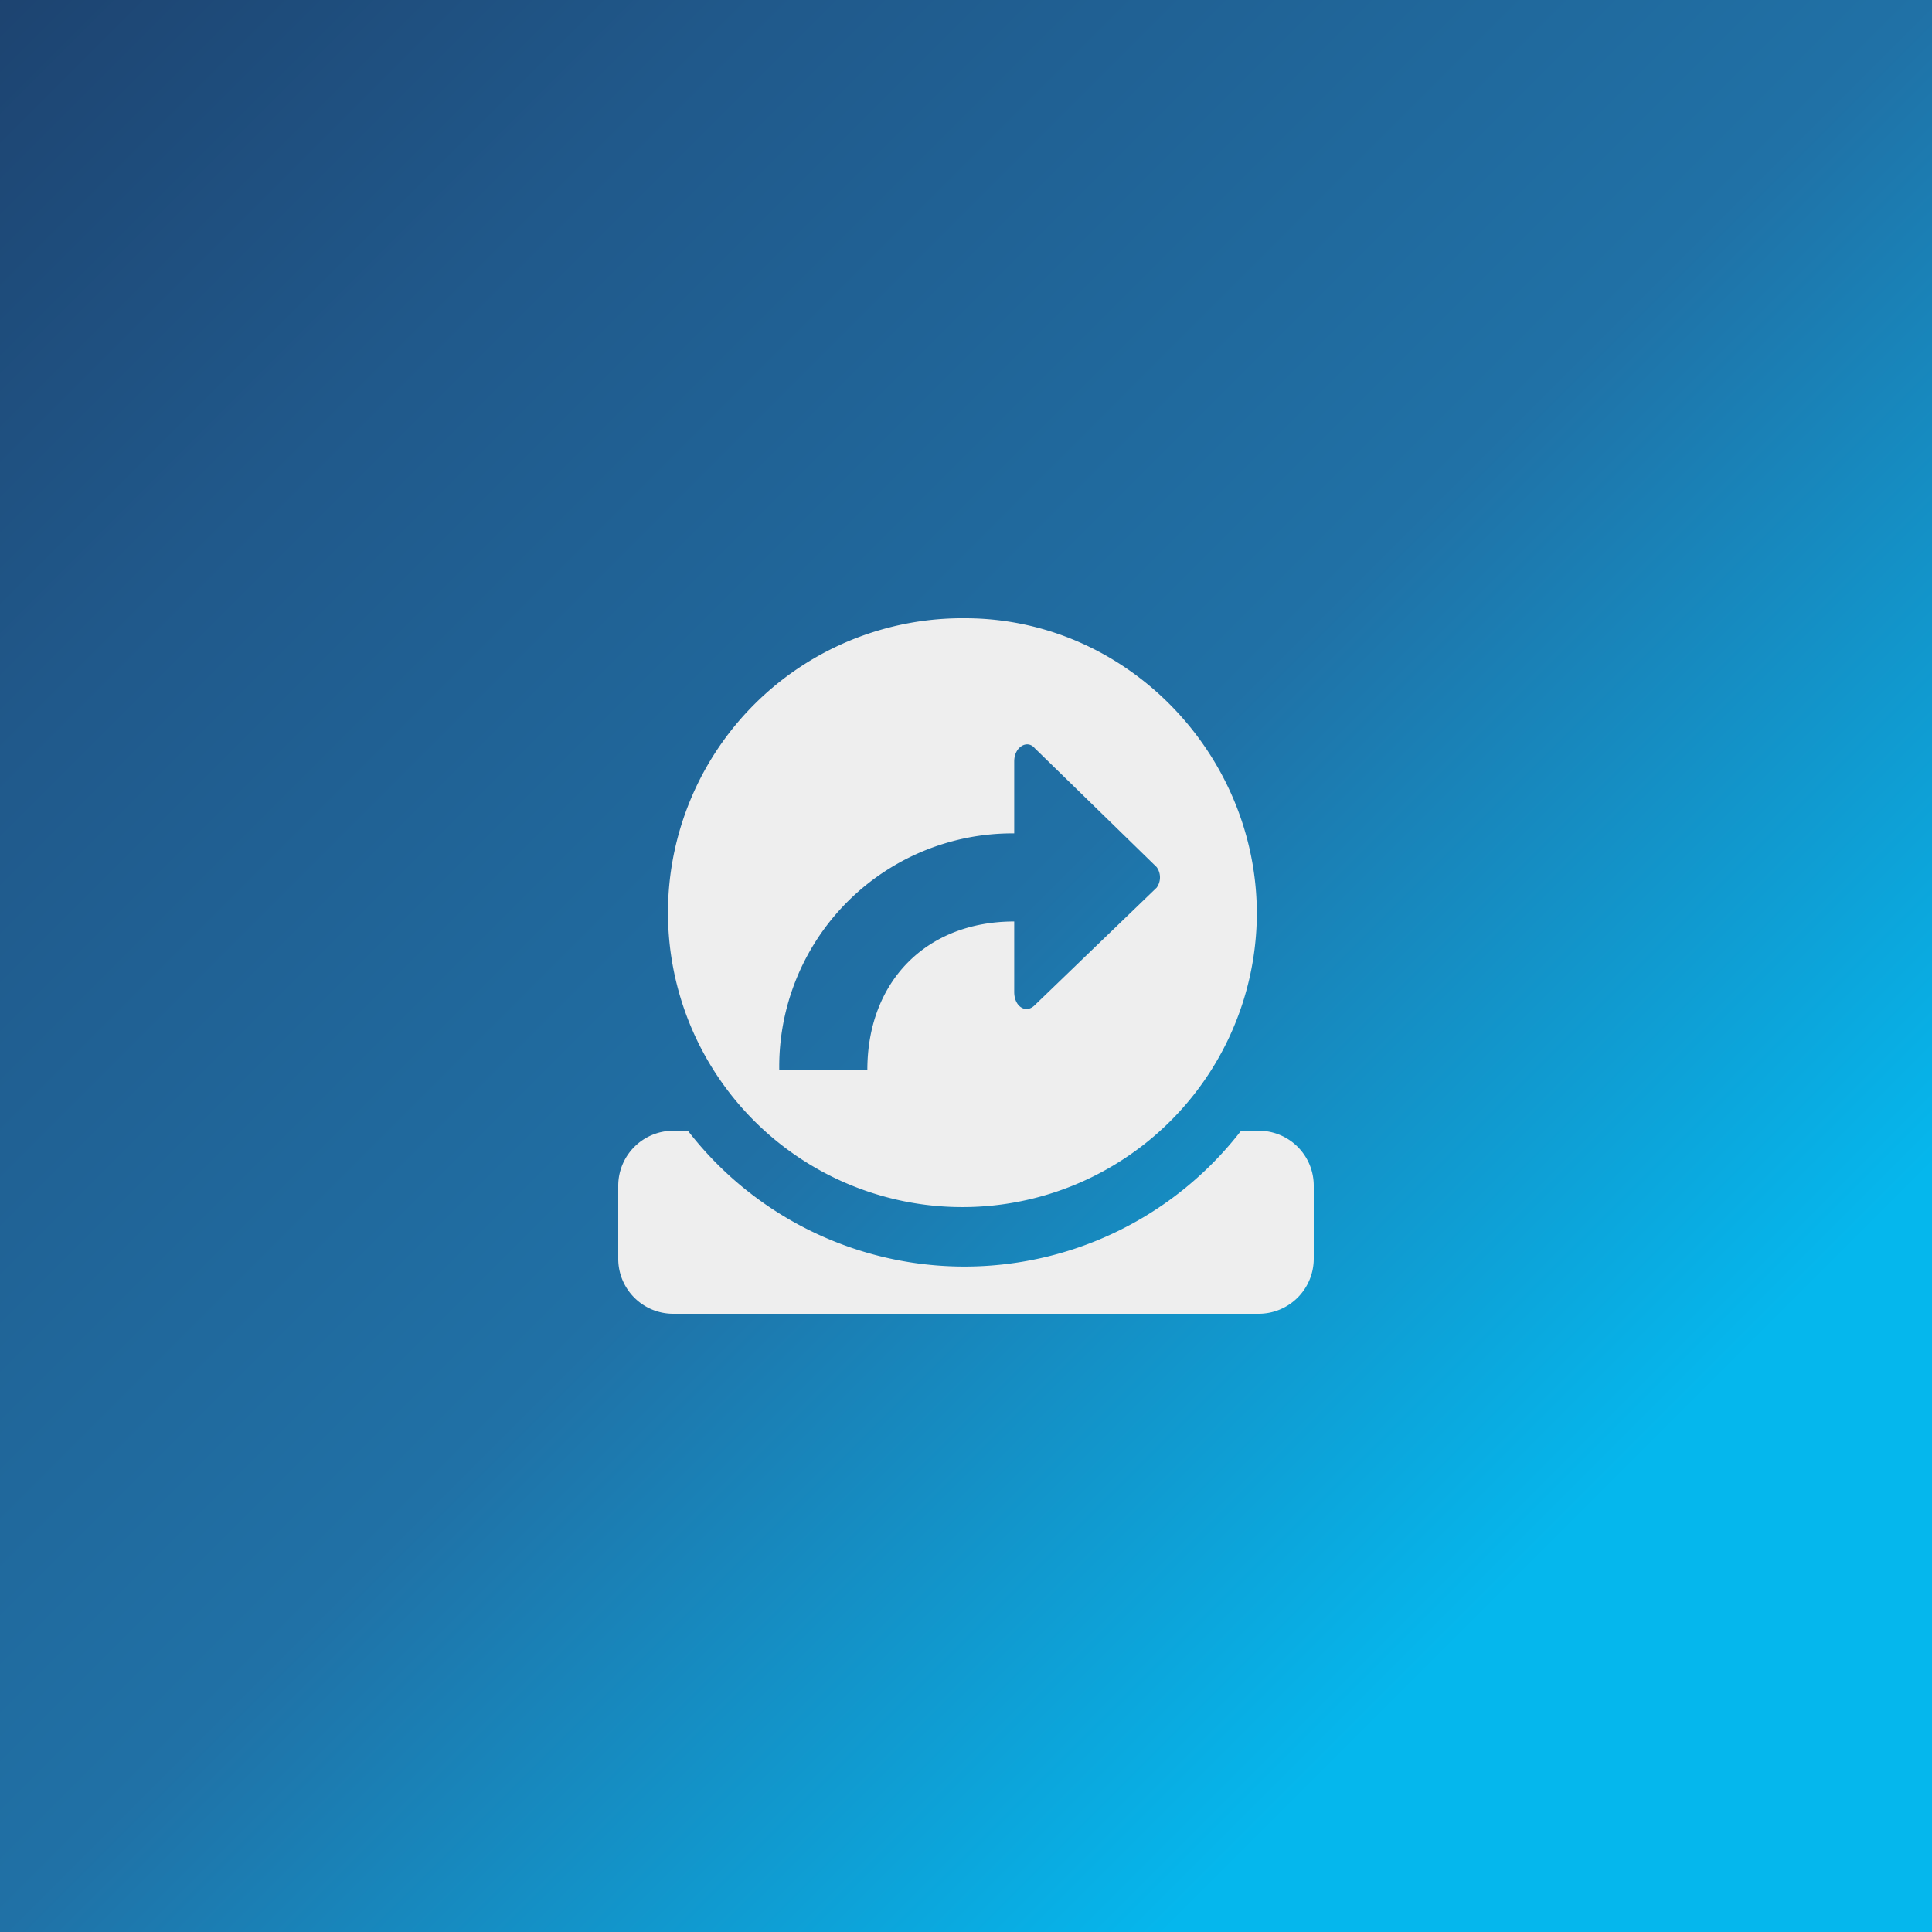 <svg xmlns="http://www.w3.org/2000/svg" version="1.1" viewBox="0 0 300 300">
    <rect x="0" y="0" width="300" height="300" fill="#808080" stroke="none"/>
    <defs>
        <!-- Danger Gradient: yellow-red-purple -->
        <linearGradient id="grad" x1="0%" y1="0%" x2="100%" y2="100%">
        <stop offset="0%" style="stop-color:#1d4370;stop-opacity:1" />
        <stop offset="20%" style="stop-color:#20598b;stop-opacity:1" />
        <stop offset="50%" style="stop-color:#2071a6;stop-opacity:1" />
        <stop offset="80%" style="stop-color:#05b7ed;stop-opacity:1" />
        </linearGradient>
    </defs>
    
    <rect id="background" fill="url(#grad)" width="100%" height="100%"/>
    <svg width="180" height="180" viewBox="0 0 100 100" x="60" y="60"> 
        <g fill="#eeeeee">
            <path d="M49.91,20A25.4,25.4,0,1,0,75.09,45.5C75.09,31.71,63.85,20,49.91,20ZM66.45,43.24,55.93,53.38c-.76.76-1.77.13-1.77-1.14V46.16c-7.6,0-12.67,5.19-12.67,12.8h-7.6a20.12,20.12,0,0,1,20.27-20.4V32.35c0-1.27,1.14-1.9,1.77-1.14L66.45,41.47A1.52,1.52,0,0,1,66.45,43.24Z" />
            <path d="M26,64.21H24.73A4.75,4.75,0,0,0,20,68.95v6.31A4.74,4.74,0,0,0,24.73,80H75.27A4.75,4.75,0,0,0,80,75.26V68.95a4.74,4.74,0,0,0-4.73-4.74H73.73a30.15,30.15,0,0,1-47.72,0Z" />
        </g>
    </svg>
</svg>